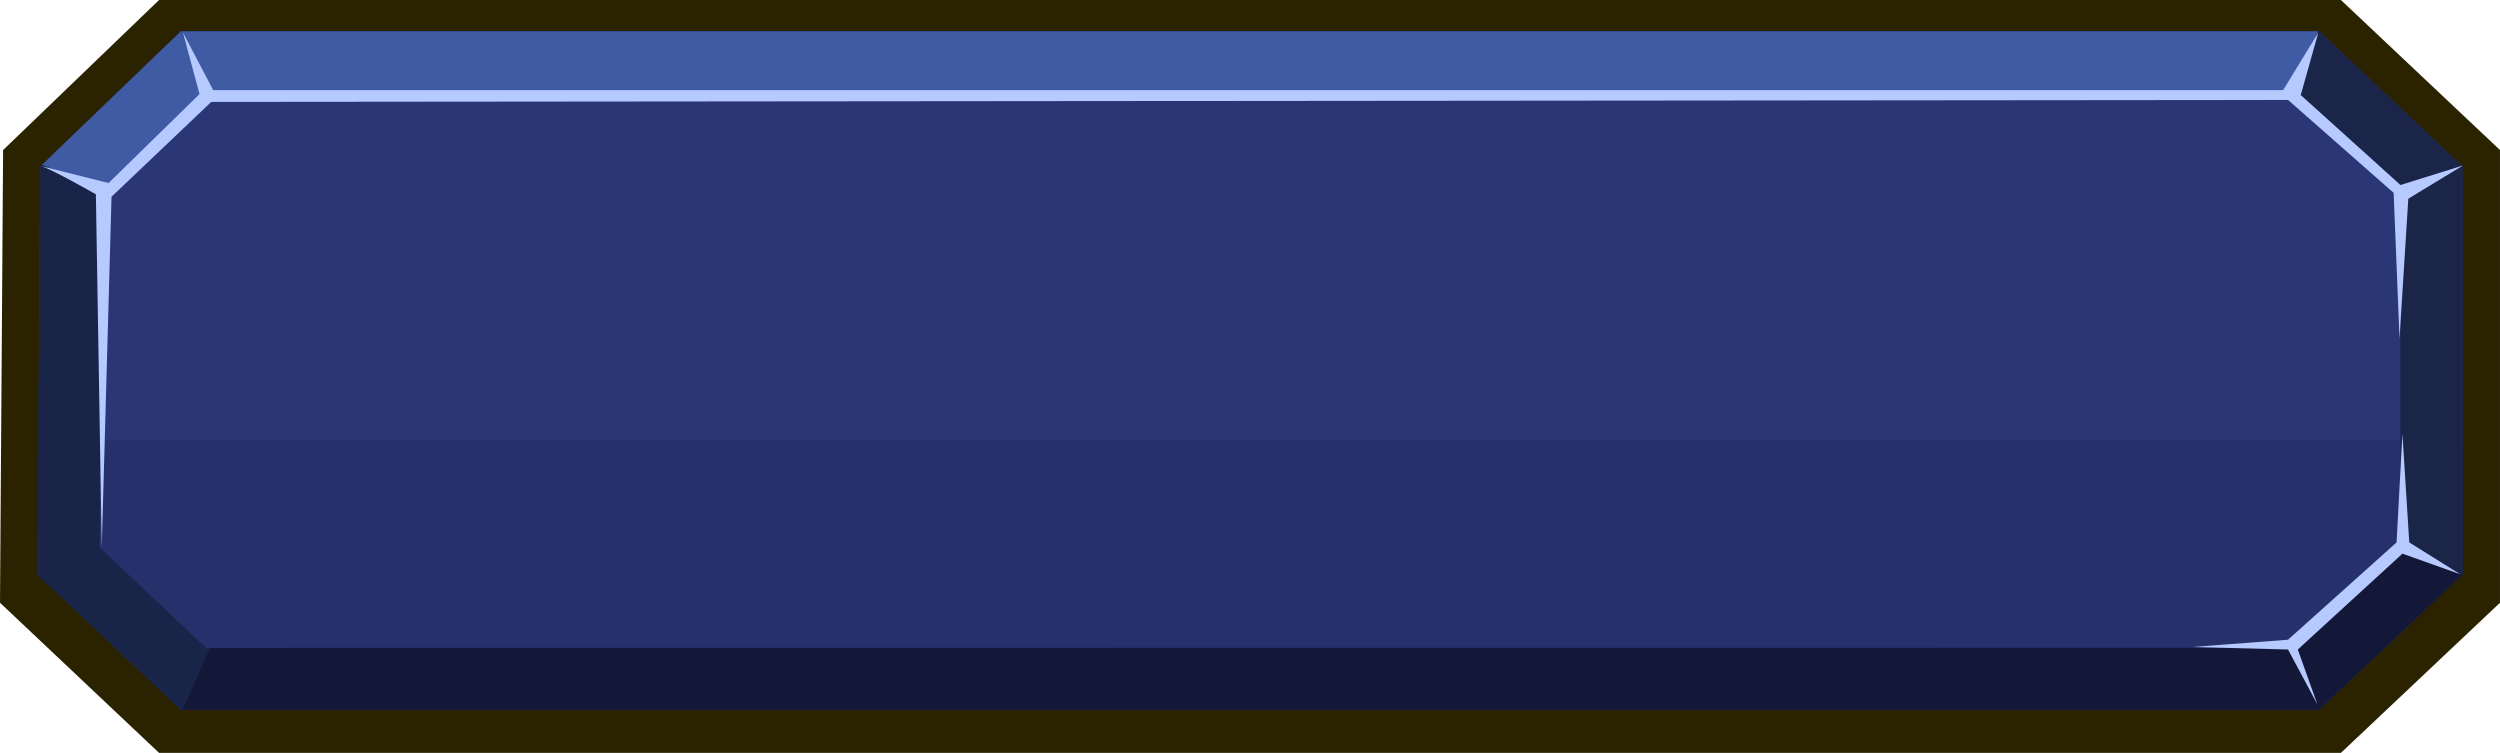 <?xml version="1.0" encoding="UTF-8" standalone="no"?>
<!-- Created with Inkscape (http://www.inkscape.org/) -->

<svg
   xmlns:dc="http://purl.org/dc/elements/1.1/"
   xmlns:cc="http://creativecommons.org/ns#"
   xmlns:rdf="http://www.w3.org/1999/02/22-rdf-syntax-ns#"
   xmlns:svg="http://www.w3.org/2000/svg"
   xmlns="http://www.w3.org/2000/svg"
   xmlns:sodipodi="http://sodipodi.sourceforge.net/DTD/sodipodi-0.dtd"
   xmlns:inkscape="http://www.inkscape.org/namespaces/inkscape"
   width="178.359mm"
   height="53.714mm"
   viewBox="0 0 178.359 53.714"
   version="1.1"
   id="svg3646"
   inkscape:version="0.92.0 r15299"
   sodipodi:docname="text_button_press.svg"
   inkscape:export-filename="C:\Users\Eric\Documents\GitHub\FoxholeDefense\files\Military GUI\buttons\text_button_press.png"
   inkscape:export-xdpi="21.361429"
   inkscape:export-ydpi="21.361429">
  <defs
     id="defs3640" />
  <sodipodi:namedview
     id="base"
     pagecolor="#ffffff"
     bordercolor="#666666"
     borderopacity="1.0"
     inkscape:pageopacity="0.0"
     inkscape:pageshadow="2"
     inkscape:zoom="0.49497475"
     inkscape:cx="-166.49873"
     inkscape:cy="-196.1569"
     inkscape:document-units="mm"
     inkscape:current-layer="layer1"
     showgrid="false"
     inkscape:window-width="958"
     inkscape:window-height="1008"
     inkscape:window-x="-7"
     inkscape:window-y="0"
     inkscape:window-maximized="0" />
  <g
     inkscape:label="Layer 1"
     inkscape:groupmode="layer"
     id="layer1"
     transform="translate(-16.654,-81.155)">
    <path
       style="color:#000000;display:inline;overflow:visible;visibility:visible;fill:#2b2200;fill-opacity:1;fill-rule:nonzero;stroke:none;stroke-width:1.852;marker:none;enable-background:accumulate"
       d="M 28.003,81.155 16.875,91.86 16.654,124.157 28.003,134.869 H 183.663 l 11.349,-10.712 V 91.86 L 183.663,81.155 Z"
       id="path7254"
       inkscape:connector-curvature="0"
       sodipodi:nodetypes="ccccccccc" />
    <path
       sodipodi:nodetypes="ccccccccc"
       inkscape:connector-curvature="0"
       id="path7256"
       d="m 29.558,83.387 -10.029,9.649 -0.2,29.108 10.229,9.655 H 182.109 l 10.229,-9.655 V 93.036 l -10.229,-9.649 z"
       style="color:#000000;display:inline;overflow:visible;visibility:visible;fill:#2a3676;fill-opacity:1;fill-rule:nonzero;stroke:none;stroke-width:1.852;marker:none;enable-background:accumulate" />
    <path
       style="color:#000000;display:inline;overflow:visible;visibility:visible;opacity:0.097;fill:#000000;fill-opacity:1;fill-rule:nonzero;stroke:none;stroke-width:1.852;marker:none;enable-background:accumulate"
       d="m 20.4,112.59 -1.025,2.712 -0.05,6.846 10.236,9.649 H 182.11 l 10.228,-9.649 v -9.558 z"
       id="path7293"
       inkscape:connector-curvature="0"
       sodipodi:nodetypes="cccccccc" />
    <path
       id="path7258"
       d="m 29.555,83.387 -10.031,9.651 -0.199,29.11 10.23,9.651 H 182.105 l 10.23,-9.651 V 93.038 l -10.23,-9.651 z m 1.727,4.42 H 180.309 l 7.605,7.165 v 25.242 l -7.605,7.165 H 31.351 c -2.535,-2.388 -5.07,-4.777 -7.605,-7.165 l 0.199,-25.311 c 2.446,-2.365 4.892,-4.731 7.338,-7.096 z"
       style="color:#000000;display:inline;overflow:visible;visibility:visible;fill:#1a2549;fill-opacity:1;fill-rule:nonzero;stroke:none;stroke-width:1.852;marker:none;enable-background:accumulate"
       inkscape:connector-curvature="0"
       sodipodi:nodetypes="cccccccccccccccccc" />
    <path
       sodipodi:nodetypes="ccccc"
       inkscape:connector-curvature="0"
       id="path7260"
       d="m 31.619,127.379 -1.951,4.42 H 182.105 l -1.801,-4.432 z"
       style="color:#000000;display:inline;overflow:visible;visibility:visible;opacity:0.841;fill:#131636;fill-opacity:1;fill-rule:nonzero;stroke:none;stroke-width:1.852;marker:none;enable-background:accumulate" />
    <path
       id="path7264"
       d="m 29.555,83.387 1.891,4.42 H 180.206 l 1.813,-4.42 z"
       style="color:#000000;display:inline;overflow:visible;visibility:visible;fill:#3f5ba3;fill-opacity:1;fill-rule:nonzero;stroke:none;stroke-width:1.852;marker:none;enable-background:accumulate"
       inkscape:connector-curvature="0"
       sodipodi:nodetypes="ccccc" />
    <path
       id="path7266"
       d="m 29.555,83.387 -9.902,9.522 4.385,1.899 c 2.414,-2.334 4.829,-4.667 7.243,-7.001 h 0.164 z"
       style="color:#000000;display:inline;overflow:visible;visibility:visible;fill:#3f5ba3;fill-opacity:1;fill-rule:nonzero;stroke:none;stroke-width:1.852;marker:none;enable-background:accumulate"
       inkscape:connector-curvature="0"
       sodipodi:nodetypes="cccccc" />
    <path
       id="path7268"
       d="m 19.654,92.908 -0.129,0.129 -0.199,29.11 0.026,0.026 4.394,-1.96 0.199,-25.311 c 0.032,-0.031 0.063,-0.064 0.095,-0.095 l -4.385,-1.899 z"
       style="color:#000000;display:inline;overflow:visible;visibility:visible;opacity:0.668;fill:#1a2549;fill-opacity:1;fill-rule:nonzero;stroke:none;stroke-width:1.852;marker:none;enable-background:accumulate"
       inkscape:connector-curvature="0"
       sodipodi:nodetypes="ccccccccc" />
    <path
       id="path7270"
       d="m 23.746,120.205 -4.403,1.96 10.212,9.634 h 0.112 l 1.951,-4.42 h -0.268 c -2.535,-2.388 -5.07,-4.777 -7.605,-7.165 v -0.009 z"
       style="color:#000000;display:inline;overflow:visible;visibility:visible;opacity:0.642;fill:#1a2549;fill-opacity:1;fill-rule:nonzero;stroke:none;stroke-width:1.852;marker:none;enable-background:accumulate"
       inkscape:connector-curvature="0"
       sodipodi:nodetypes="ccccccccc" />
    <path
       sodipodi:nodetypes="cccccc"
       inkscape:connector-curvature="0"
       id="path7272"
       d="m 187.915,94.972 v 25.216 l 4.394,1.986 0.026,-0.026 v -29.11 z"
       style="color:#000000;display:inline;overflow:visible;visibility:visible;opacity:0.23;fill:#1a2549;fill-opacity:1;fill-rule:nonzero;stroke:none;stroke-width:1.852;marker:none;enable-background:accumulate" />
    <path
       id="path7274"
       d="m 187.915,120.188 v 0.026 l -7.605,7.165 1.796,4.42 10.204,-9.625 z"
       style="color:#000000;display:inline;overflow:visible;visibility:visible;opacity:0.841;fill:#131636;fill-opacity:1;fill-rule:nonzero;stroke:none;stroke-width:1.852;marker:none;enable-background:accumulate"
       inkscape:connector-curvature="0"
       sodipodi:nodetypes="ccccccc" />
    <path
       inkscape:connector-curvature="0"
       id="path7276"
       d="m 19.552,92.995 c 0.767,0.209 3.942,2.023 3.942,2.023 l 0.419,25.219 0.698,-25.045 7.116,-6.767 148.164,-0.14 7.534,6.627 0.419,10.395 0.628,-9.976 3.907,-2.372 -4.465,1.395 -7.116,-6.418 1.256,-4.465 -2.511,4.116 H 31.866 l -2.163,-4.116 1.186,4.395 -6.488,6.348 z"
       style="color:#000000;display:inline;overflow:visible;visibility:visible;fill:#b6caff;fill-opacity:1;fill-rule:nonzero;stroke:none;stroke-width:1.852;marker:none;enable-background:accumulate"
       sodipodi:nodetypes="ccccccccccccccccccc" />
    <path
       sodipodi:nodetypes="ccccccccccc"
       inkscape:connector-curvature="0"
       id="path7278"
       d="m 173.043,127.315 6.846,-0.52 7.744,-6.941 0.419,-7.744 0.488,7.744 3.628,2.267 -4.116,-1.465 -7.465,6.837 1.395,3.907 -2.093,-3.907 z"
       style="color:#000000;display:inline;overflow:visible;visibility:visible;fill:#b6caff;fill-opacity:1;fill-rule:nonzero;stroke:none;stroke-width:1.852;marker:none;enable-background:accumulate" />
  </g>
</svg>
